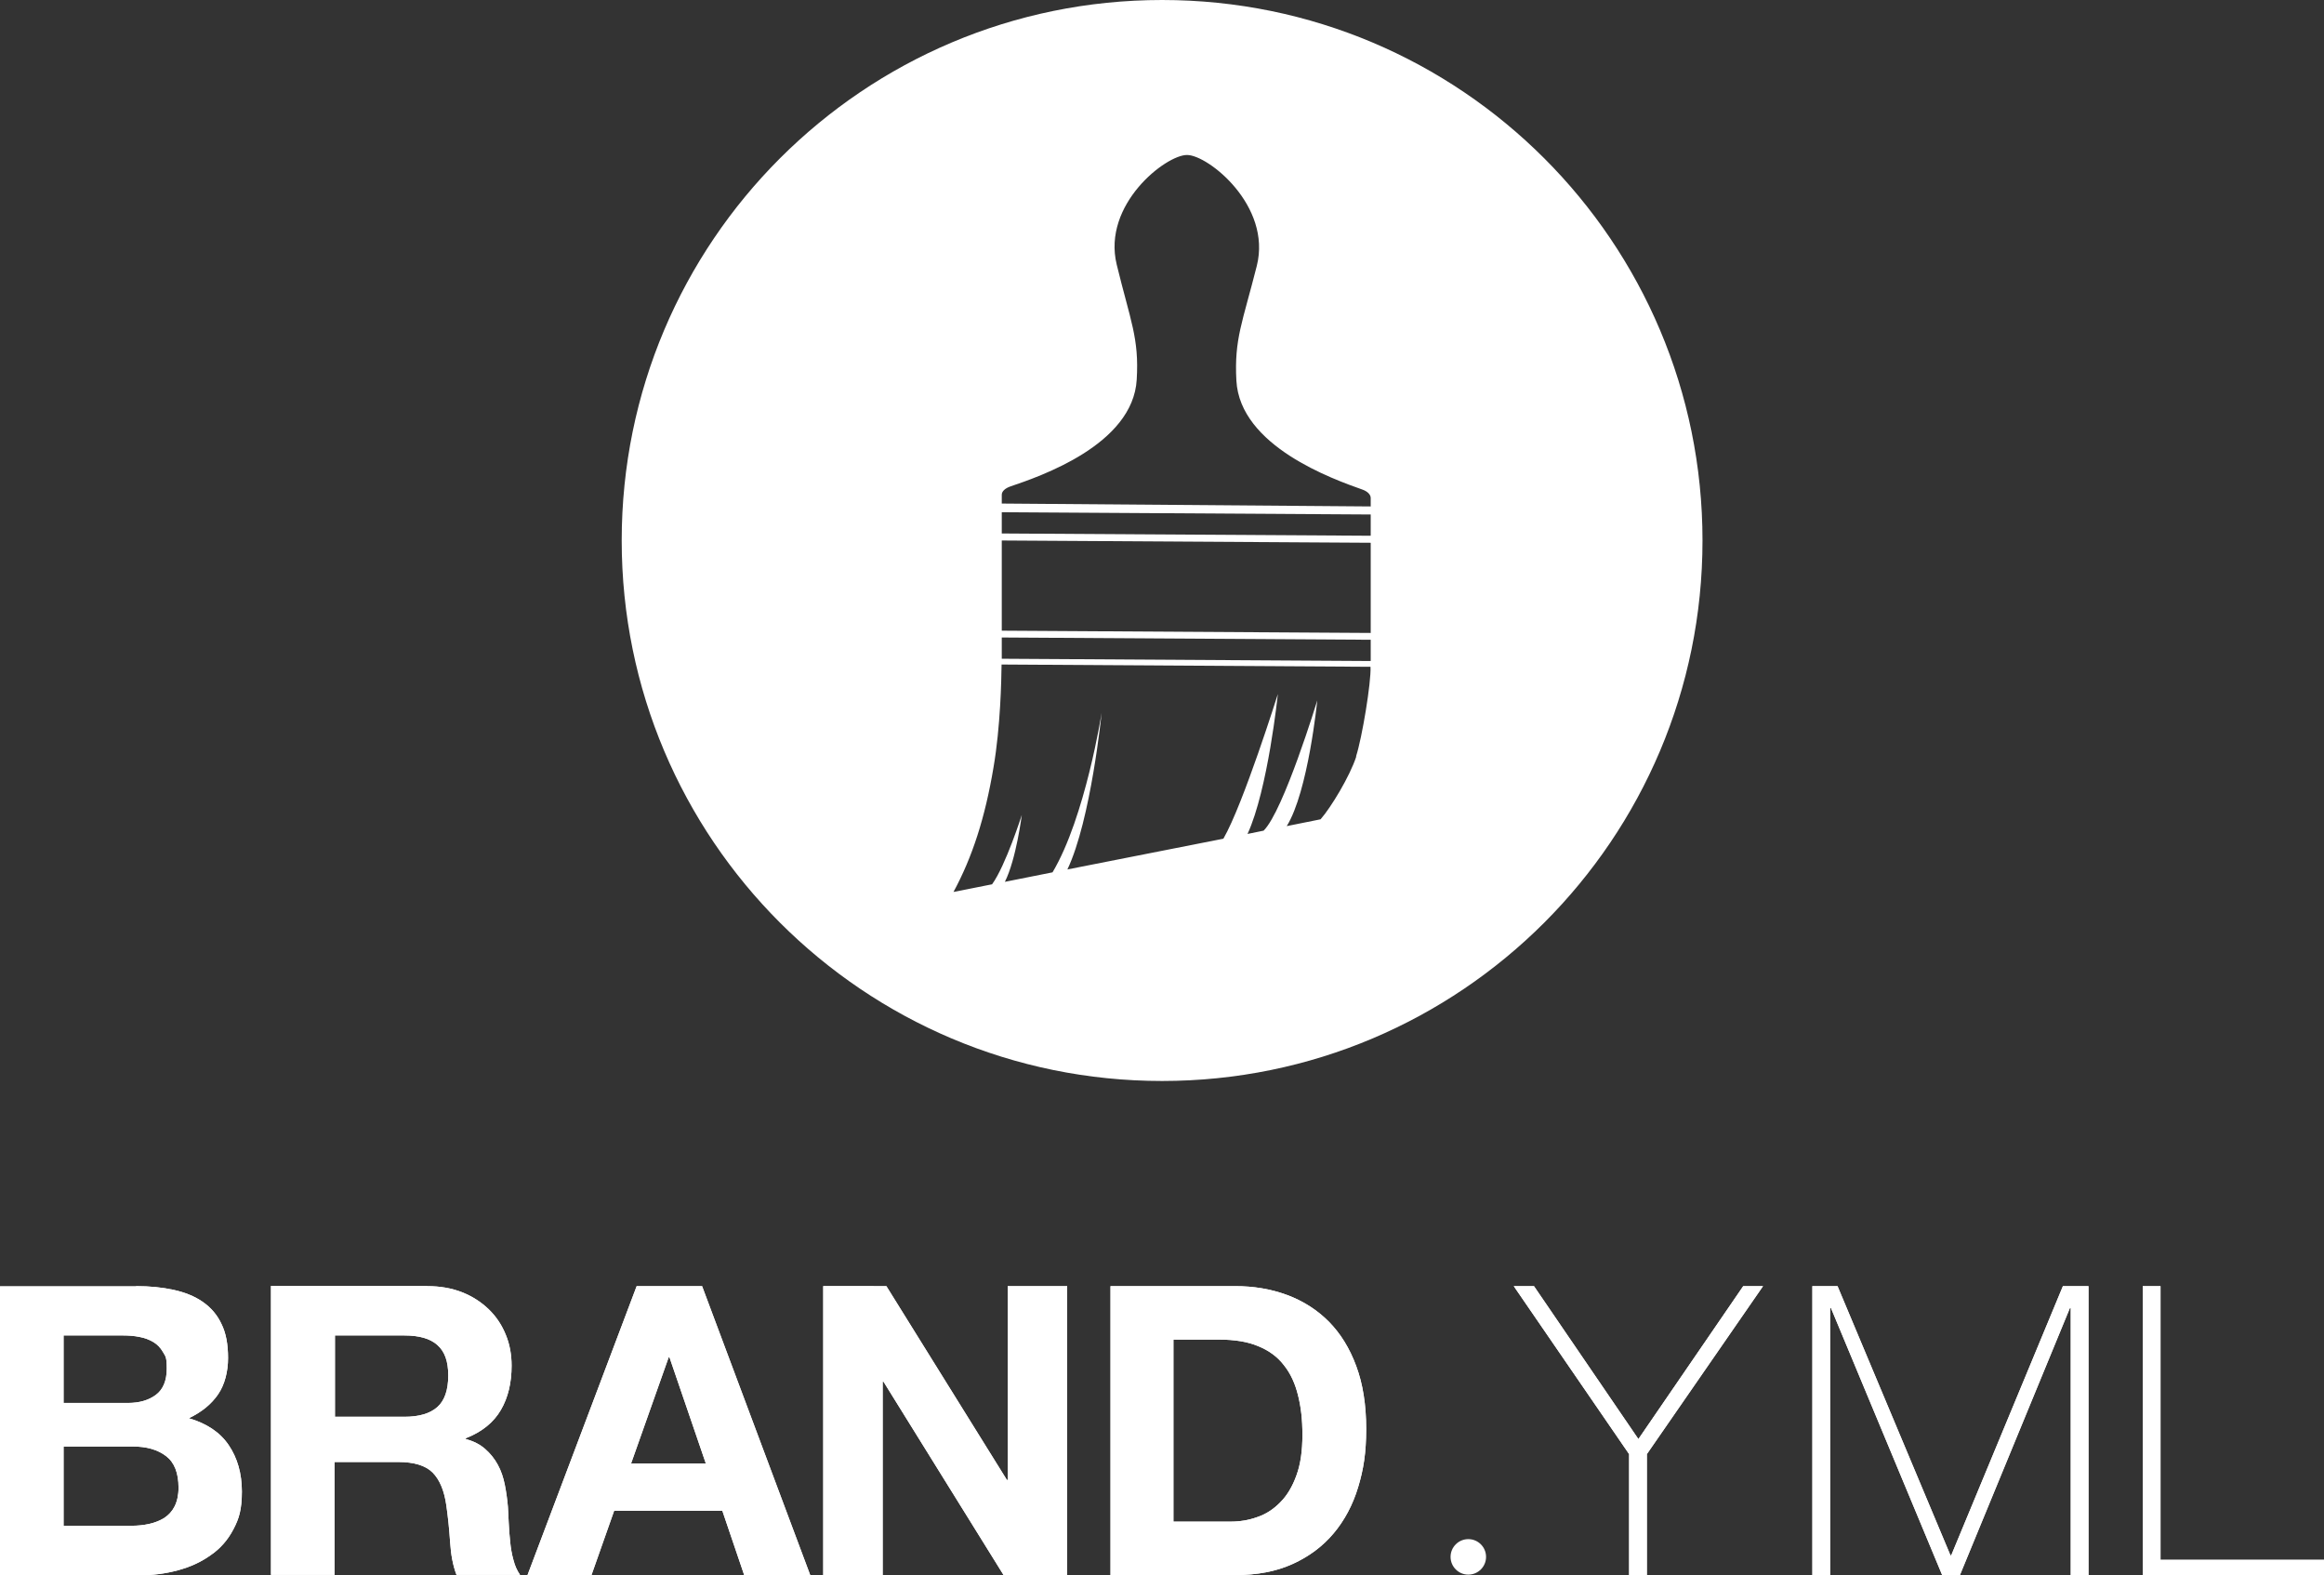 <?xml version="1.0" encoding="UTF-8" standalone="no"?>
<svg
   id="_ÎÓÈ_1"
   data-name="—ÎÓÈ_1"
   version="1.1"
   viewBox="0 0 1000 677.617"
   sodipodi:docname="logo-white.svg"
   width="1000"
   height="677.617"
   inkscape:version="1.4 (e7c3feb100, 2024-10-09)"
   inkscape:export-filename="logo-white-rgb-96-dpi.png"
   inkscape:export-xdpi="96"
   inkscape:export-ydpi="96"
   xmlns:inkscape="http://www.inkscape.org/namespaces/inkscape"
   xmlns:sodipodi="http://sodipodi.sourceforge.net/DTD/sodipodi-0.dtd"
   xmlns="http://www.w3.org/2000/svg"
   xmlns:svg="http://www.w3.org/2000/svg">
  <rect x="0" y="0" width="1000" height="677.617" fill="#333333" stroke="none"/>
  <sodipodi:namedview
     id="namedview17"
     pagecolor="#505050"
     bordercolor="#eeeeee"
     borderopacity="1"
     inkscape:showpageshadow="0"
     inkscape:pageopacity="0"
     inkscape:pagecheckerboard="0"
     inkscape:deskcolor="#505050"
     inkscape:zoom="0.46845903"
     inkscape:cx="494.17342"
     inkscape:cy="526.1933"
     inkscape:window-width="1920"
     inkscape:window-height="1020"
     inkscape:window-x="0"
     inkscape:window-y="28"
     inkscape:window-maximized="1"
     inkscape:current-layer="layer2" />
  <defs
     id="defs1">
    <style
       id="style1">
      .cls-1 {
        fill: #fff;
        stroke-width: 0px;
      }
    </style>
  </defs>
  <g
     inkscape:groupmode="layer"
     id="layer1"
     inkscape:label="Name">
    <g
       id="g17"
       transform="matrix(0.888,0,0,0.888,-45.015,-42.085)">
      <g
         id="g8">
        <path
           class="cls-1"
           d="m 116.6,670.5 c 6.7,0 12.7,0.6 18.2,1.8 5.5,1.2 10.2,3.1 14.1,5.8 3.9,2.7 7,6.2 9.1,10.7 2.2,4.4 3.2,9.9 3.2,16.5 0,6.6 -1.6,12.9 -4.8,17.6 -3.2,4.7 -7.9,8.6 -14.2,11.6 8.6,2.5 15.1,6.8 19.3,13 4.2,6.2 6.4,13.7 6.4,22.5 0,8.8 -1.4,13.2 -4.1,18.3 -2.7,5.2 -6.4,9.4 -11.1,12.6 -4.6,3.3 -9.9,5.7 -15.9,7.3 -5.9,1.6 -12.1,2.4 -18.3,2.4 H 50.7 v -140 h 65.9 z m -3.9,56.6 c 5.5,0 10,-1.3 13.5,-3.9 3.5,-2.6 5.3,-6.9 5.3,-12.7 0,-5.8 -0.6,-5.9 -1.8,-8 -1.2,-2.1 -2.7,-3.7 -4.7,-4.9 -2,-1.2 -4.2,-2 -6.8,-2.5 -2.5,-0.5 -5.2,-0.7 -7.9,-0.7 H 81.5 v 32.7 z m 1.7,59.5 c 3,0 5.9,-0.3 8.6,-0.9 2.7,-0.6 5.2,-1.6 7.3,-2.9 2.1,-1.4 3.8,-3.2 5,-5.6 1.2,-2.4 1.9,-5.4 1.9,-9 0,-7.2 -2,-12.3 -6.1,-15.4 -4.1,-3.1 -9.4,-4.6 -16.1,-4.6 H 81.5 v 38.4 z"
           id="path1" />
        <path
           class="cls-1"
           d="m 257.7,670.5 c 6.3,0 11.9,1 17,3 5,2 9.3,4.8 12.9,8.3 3.6,3.5 6.3,7.6 8.2,12.3 1.9,4.6 2.8,9.6 2.8,15 0,8.2 -1.7,15.4 -5.2,21.4 -3.5,6 -9.1,10.6 -17,13.7 v 0.4 c 3.8,1 6.9,2.6 9.4,4.8 2.5,2.2 4.5,4.7 6.1,7.6 1.6,2.9 2.7,6.2 3.4,9.7 0.7,3.5 1.2,7.1 1.5,10.6 0.1,2.2 0.3,4.8 0.4,7.8 0.1,3 0.4,6.1 0.7,9.2 0.3,3.1 0.8,6.1 1.6,8.9 0.7,2.8 1.8,5.2 3.2,7.2 h -30.8 c -1.7,-4.4 -2.7,-9.7 -3.1,-15.9 -0.4,-6.1 -1,-12 -1.8,-17.6 -1,-7.3 -3.3,-12.7 -6.7,-16.1 -3.4,-3.4 -9,-5.1 -16.7,-5.1 h -30.8 v 54.7 H 182 v -140 h 75.5 z m -11,63.3 c 7.1,0 12.4,-1.6 15.9,-4.7 3.5,-3.1 5.3,-8.2 5.3,-15.3 0,-7.1 -1.8,-11.7 -5.3,-14.8 -3.5,-3.1 -8.8,-4.6 -15.9,-4.6 H 213 v 39.4 z"
           id="path2" />
        <path
           class="cls-1"
           d="m 390.9,670.5 52.4,140 h -32 l -10.6,-31.2 h -52.4 l -11,31.2 h -31 l 52.9,-140 h 31.6 z m 1.8,85.9 -17.6,-51.4 h -0.4 l -18.2,51.4 h 36.3 z"
           id="path3" />
        <path
           class="cls-1"
           d="m 480.2,670.5 58.4,93.9 h 0.4 v -93.9 h 28.8 v 140 H 537 l -58.2,-93.7 h -0.4 v 93.7 h -28.8 v -140 z"
           id="path4" />
        <path
           class="cls-1"
           d="m 649.2,670.5 c 9,0 17.4,1.4 25.2,4.3 7.8,2.9 14.5,7.2 20.2,12.9 5.7,5.8 10.1,12.9 13.3,21.6 3.2,8.6 4.8,18.8 4.8,30.4 0,11.6 -1.3,19.6 -3.9,28.2 -2.6,8.6 -6.6,16.1 -11.9,22.4 -5.3,6.3 -11.9,11.2 -19.8,14.8 -7.9,3.6 -17.2,5.4 -27.9,5.4 h -60.4 v -140 z M 647,784.6 c 4.4,0 8.8,-0.7 12.9,-2.2 4.2,-1.4 7.9,-3.8 11.2,-7.2 3.3,-3.3 5.9,-7.7 7.8,-13 2,-5.4 2.9,-11.9 2.9,-19.6 0,-7.7 -0.7,-13.4 -2.1,-19.1 -1.4,-5.7 -3.6,-10.6 -6.8,-14.6 -3.1,-4.1 -7.3,-7.2 -12.5,-9.3 -5.2,-2.2 -11.5,-3.2 -19.1,-3.2 h -22 v 88.2 h 27.5 z"
           id="path5" />
        <path
           class="cls-1"
           d="m 895.4,670.5 h 9.6 l -56.3,81.4 v 58.6 h -8.6 v -58.6 l -55.9,-81.4 h 9.8 l 50.6,74.1 z"
           id="path6" />
        <path
           class="cls-1"
           d="m 928.7,670.5 h 12.4 l 54.7,130.4 h 0.4 l 54.1,-130.4 h 12.4 v 140 h -8.6 V 681.1 h -0.4 l -53.3,129.4 h -8.6 L 937.9,681.1 h -0.4 v 129.4 h -8.6 v -140 z"
           id="path7" />
        <path
           class="cls-1"
           d="m 1089,670.5 h 8.6 v 132.6 h 79.4 v 7.5 h -88 v -140 z"
           id="path8" />
      </g>
      <g
         id="g16">
        <path
           class="cls-1"
           d="m 116.6,670.5 c 6.7,0 12.7,0.6 18.2,1.8 5.5,1.2 10.2,3.1 14.1,5.8 3.9,2.7 7,6.2 9.1,10.7 2.2,4.4 3.2,9.9 3.2,16.5 0,6.6 -1.6,12.9 -4.8,17.6 -3.2,4.7 -7.9,8.6 -14.2,11.6 8.6,2.5 15.1,6.8 19.3,13 4.2,6.2 6.4,13.7 6.4,22.5 0,8.8 -1.4,13.2 -4.1,18.3 -2.7,5.2 -6.4,9.4 -11.1,12.6 -4.6,3.3 -9.9,5.7 -15.9,7.3 -5.9,1.6 -12.1,2.4 -18.3,2.4 H 50.7 v -140 h 65.9 z m -3.9,56.6 c 5.5,0 10,-1.3 13.5,-3.9 3.5,-2.6 5.3,-6.9 5.3,-12.7 0,-5.8 -0.6,-5.9 -1.8,-8 -1.2,-2.1 -2.7,-3.7 -4.7,-4.9 -2,-1.2 -4.2,-2 -6.8,-2.5 -2.5,-0.5 -5.2,-0.7 -7.9,-0.7 H 81.5 v 32.7 z m 1.7,59.5 c 3,0 5.9,-0.3 8.6,-0.9 2.7,-0.6 5.2,-1.6 7.3,-2.9 2.1,-1.4 3.8,-3.2 5,-5.6 1.2,-2.4 1.9,-5.4 1.9,-9 0,-7.2 -2,-12.3 -6.1,-15.4 -4.1,-3.1 -9.4,-4.6 -16.1,-4.6 H 81.5 v 38.4 z"
           id="path9" />
        <path
           class="cls-1"
           d="m 257.7,670.5 c 6.3,0 11.9,1 17,3 5,2 9.3,4.8 12.9,8.3 3.6,3.5 6.3,7.6 8.2,12.3 1.9,4.6 2.8,9.6 2.8,15 0,8.2 -1.7,15.4 -5.2,21.4 -3.5,6 -9.1,10.6 -17,13.7 v 0.4 c 3.8,1 6.9,2.6 9.4,4.8 2.5,2.2 4.5,4.7 6.1,7.6 1.6,2.9 2.7,6.2 3.4,9.7 0.7,3.5 1.2,7.1 1.5,10.6 0.1,2.2 0.3,4.8 0.4,7.8 0.1,3 0.4,6.1 0.7,9.2 0.3,3.1 0.8,6.1 1.6,8.9 0.7,2.8 1.8,5.2 3.2,7.2 h -30.8 c -1.7,-4.4 -2.7,-9.7 -3.1,-15.9 -0.4,-6.1 -1,-12 -1.8,-17.6 -1,-7.3 -3.3,-12.7 -6.7,-16.1 -3.4,-3.4 -9,-5.1 -16.7,-5.1 h -30.8 v 54.7 H 182 v -140 h 75.5 z m -11,63.3 c 7.1,0 12.4,-1.6 15.9,-4.7 3.5,-3.1 5.3,-8.2 5.3,-15.3 0,-7.1 -1.8,-11.7 -5.3,-14.8 -3.5,-3.1 -8.8,-4.6 -15.9,-4.6 H 213 v 39.4 z"
           id="path10" />
        <path
           class="cls-1"
           d="m 390.9,670.5 52.4,140 h -32 l -10.6,-31.2 h -52.4 l -11,31.2 h -31 l 52.9,-140 h 31.6 z m 1.8,85.9 -17.6,-51.4 h -0.4 l -18.2,51.4 h 36.3 z"
           id="path11" />
        <path
           class="cls-1"
           d="m 480.2,670.5 58.4,93.9 h 0.4 v -93.9 h 28.8 v 140 H 537 l -58.2,-93.7 h -0.4 v 93.7 h -28.8 v -140 z"
           id="path12" />
        <path
           class="cls-1"
           d="m 649.2,670.5 c 9,0 17.4,1.4 25.2,4.3 7.8,2.9 14.5,7.2 20.2,12.9 5.7,5.8 10.1,12.9 13.3,21.6 3.2,8.6 4.8,18.8 4.8,30.4 0,11.6 -1.3,19.6 -3.9,28.2 -2.6,8.6 -6.6,16.1 -11.9,22.4 -5.3,6.3 -11.9,11.2 -19.8,14.8 -7.9,3.6 -17.2,5.4 -27.9,5.4 h -60.4 v -140 z M 647,784.6 c 4.4,0 8.8,-0.7 12.9,-2.2 4.2,-1.4 7.9,-3.8 11.2,-7.2 3.3,-3.3 5.9,-7.7 7.8,-13 2,-5.4 2.9,-11.9 2.9,-19.6 0,-7.7 -0.7,-13.4 -2.1,-19.1 -1.4,-5.7 -3.6,-10.6 -6.8,-14.6 -3.1,-4.1 -7.3,-7.2 -12.5,-9.3 -5.2,-2.2 -11.5,-3.2 -19.1,-3.2 h -22 v 88.2 h 27.5 z"
           id="path13" />
        <path
           class="cls-1"
           d="m 895.4,670.5 h 9.6 l -56.3,81.4 v 58.6 h -8.6 v -58.6 l -55.9,-81.4 h 9.8 l 50.6,74.1 z"
           id="path14" />
        <path
           class="cls-1"
           d="m 928.7,670.5 h 12.4 l 54.7,130.4 h 0.4 l 54.1,-130.4 h 12.4 v 140 h -8.6 V 681.1 h -0.4 l -53.3,129.4 h -8.6 L 937.9,681.1 h -0.4 v 129.4 h -8.6 v -140 z"
           id="path15" />
        <path
           class="cls-1"
           d="m 1089,670.5 h 8.6 v 132.6 h 79.4 v 7.5 h -88 v -140 z"
           id="path16" />
      </g>
    </g>
    <circle
       class="cls-1"
       cx="631.803"
       cy="669.804"
       r="7.636"
       id="circle17" />
  </g>
  <g
     inkscape:groupmode="layer"
     id="layer2"
     inkscape:label="Icon">
    <path
       class="cls-1"
       d="M 500.044,0 V 0 C 371.659,0 267.513,104.058 267.513,232.531 v 0 c 0,128.385 104.058,232.531 232.531,232.531 v 0 c 128.385,0 232.531,-104.058 232.531,-232.531 v 0 C 732.576,104.146 628.518,0 500.044,0 Z m -68.987,220.368 158.75,0.977 v 9.145 l -158.75,-0.977 z m 0,12.164 158.75,0.977 v 38.8 l -158.75,-0.977 z m 0,41.73 158.75,0.977 v 9.145 l -158.75,-0.977 z m 152.535,51.23 c -2.752,8.435 -10.832,21.841 -15.36,26.991 l -14.561,2.93 c 9.234,-14.827 13.14,-54.071 13.14,-54.071 0,0 -14.472,47.501 -23.084,56.024 l -6.925,1.421 c 8.79,-19.089 13.052,-60.197 13.052,-60.197 0,0 -14.916,47.501 -23.44,62.239 l -67.122,13.229 c 10.122,-21.22 14.739,-67.389 14.739,-67.389 0,0 -7.014,44.926 -21.131,68.632 l -20.51,4.084 c 4.883,-9.678 7.28,-28.767 7.28,-28.767 0,0 -6.925,21.753 -12.785,29.832 l -16.603,3.285 c 8.08,-14.916 13.584,-31.874 17.225,-53.627 3.019,-17.668 3.374,-37.557 3.463,-44.216 l 158.75,0.977 c 0.355,6.57 -3.64,30.631 -6.215,38.533 z m 6.215,-107.609 -158.75,-1.243 v -3.818 c 0,-1.421 1.421,-2.752 3.729,-3.551 12.519,-4.262 52.739,-17.846 54.337,-45.991 1.065,-17.846 -2.664,-25.038 -8.612,-49.454 -6.304,-25.926 21.22,-47.234 30.276,-47.146 9.056,0 36.491,21.841 30.01,47.678 -6.126,24.327 -9.766,31.43 -8.79,49.365 1.509,28.234 41.641,42.44 54.16,46.879 2.308,0.799 3.64,2.22 3.64,3.64 v 3.818 z"
       id="path17" />
  </g>
</svg>

